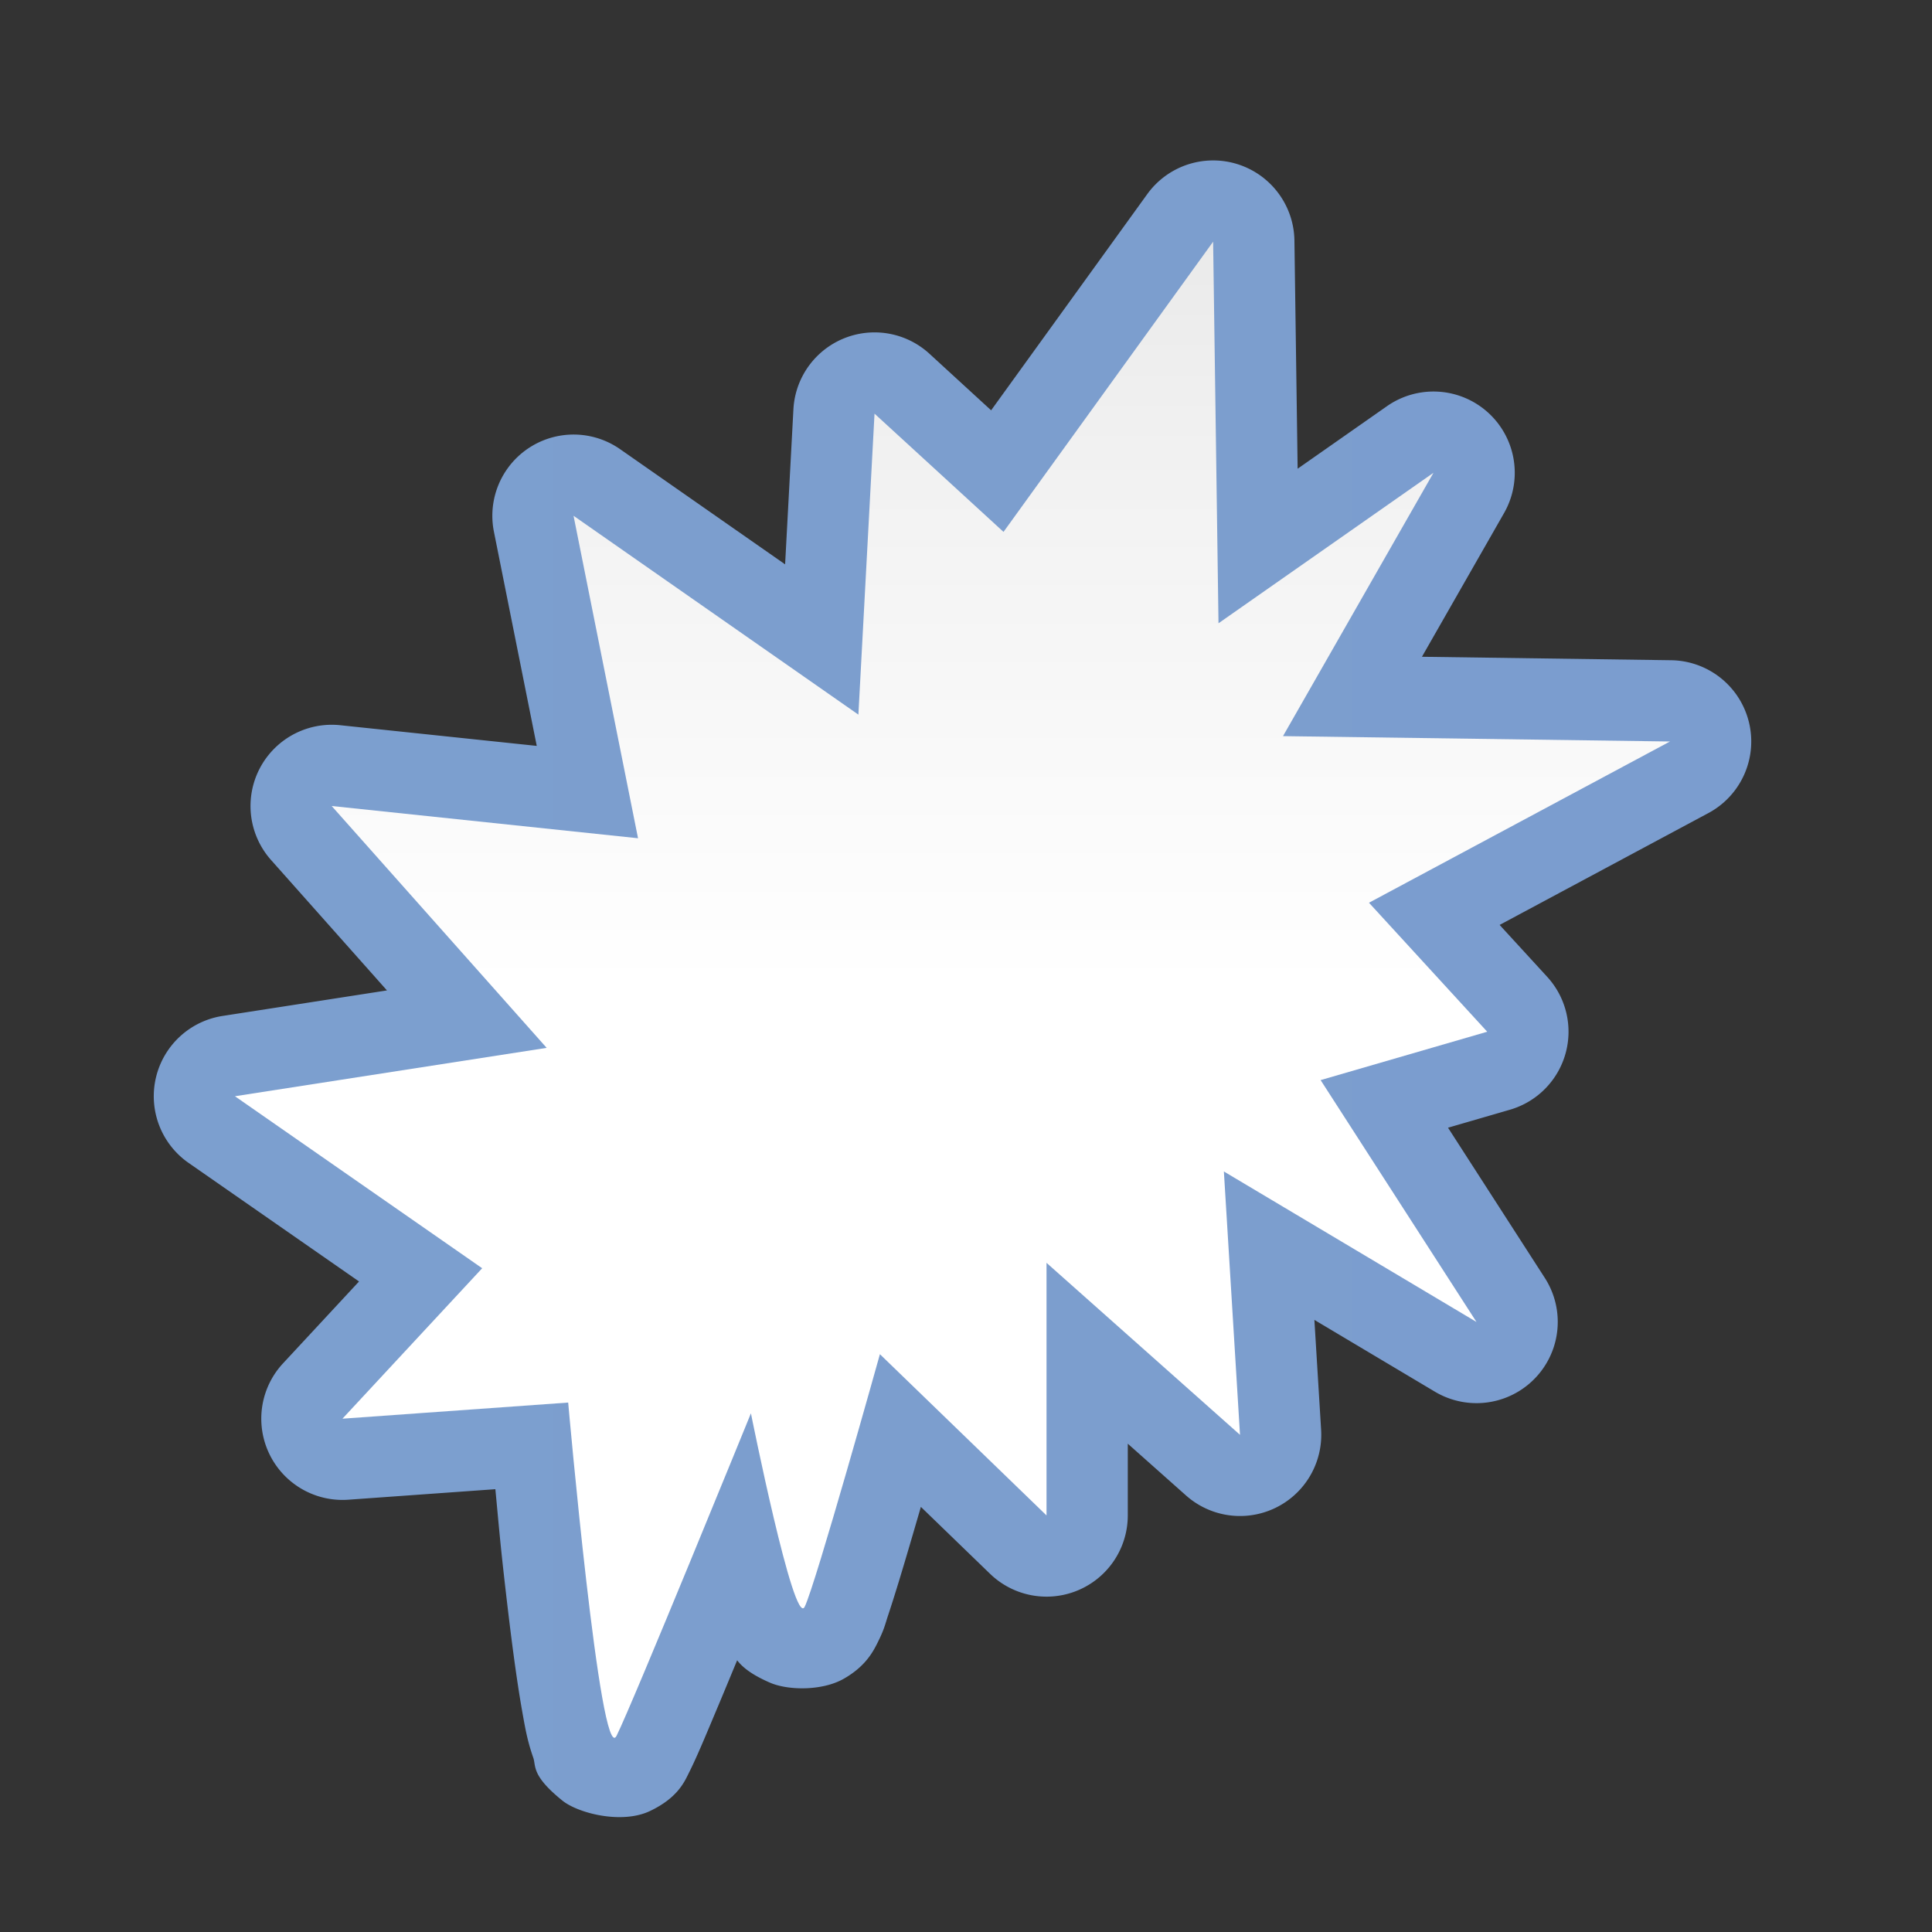 <svg height="24" viewBox="0 0 24 24" width="24" xmlns="http://www.w3.org/2000/svg" xmlns:xlink="http://www.w3.org/1999/xlink"><rect x="0" y="0" width="24" height="24" fill="#333333" stroke="none"/><linearGradient id="a" gradientUnits="userSpaceOnUse" x1="5.29" x2="120.665" y1="65.599" y2="65.599"><stop offset="0" stop-color="#7c9fcf"/><stop offset=".5" stop-color="#7c9ece"/><stop offset="1" stop-color="#7b9dcf"/></linearGradient><linearGradient id="b" gradientUnits="userSpaceOnUse" x1="58.181" x2="58.181" y1="122.182" y2=".002"><stop offset="0" stop-color="#fff"/><stop offset=".464" stop-color="#fff"/><stop offset=".781" stop-color="#f1f1f1"/><stop offset=".906" stop-color="#eaeaea"/><stop offset="1" stop-color="#dfdfdf"/></linearGradient><g fill-rule="evenodd" transform="matrix(.172 0 0 .172 1 1)"><path d="m81.547 5.779a5.868 5.868 0 0 0 -4.5 2.424l-11.279 15.617-4.455-4.086a5.868 5.868 0 0 0 -9.824 4.01l-.6 11.201-11.92-8.32a5.868 5.868 0 0 0 -9.111 5.961l3.094 15.471-14.195-1.494a5.868 5.868 0 0 0 -4.998 9.732l8.375 9.422-11.877 1.844a5.868 5.868 0 0 0 -2.451 10.613l12.311 8.564-5.494 5.918a5.868 5.868 0 0 0 4.717 9.844l10.623-.76c.242 2.53.329 3.726.744 7.322.37 3.209.769 6.334 1.197 8.738.214 1.202.369 2.115.795 3.328.213.606-.156 1.278 2.104 3.102 1.13.912 4.282 1.727 6.326.754 2.044-.973 2.51-2.155 2.838-2.811.583-1.166 1.194-2.655 2.168-4.971.381-.906.861-2.073 1.291-3.105.364.476 1.003 1.022 2.367 1.615 1.31.57 3.763.603 5.314-.271 1.551-.875 2.115-1.923 2.445-2.584.513-1.025.546-1.315.773-1.998.228-.683.484-1.495.766-2.414.485-1.586 1.051-3.524 1.604-5.428l4.996 4.834a5.868 5.868 0 0 0 9.947-4.217v-5.18l4.209 3.742a5.868 5.868 0 0 0 9.754-4.742l-.486-7.941 8.709 5.188a5.868 5.868 0 0 0 7.934-8.219l-6.992-10.85 4.473-1.299a5.868 5.868 0 0 0 2.688-9.6l-3.434-3.746 15.078-8.078a5.868 5.868 0 0 0 -2.688-11.039l-18-.25 5.932-10.381a5.868 5.868 0 0 0 -8.459-7.717l-6.451 4.516-.232-16.482a5.868 5.868 0 0 0 -6.123-5.777z" fill="url(#a)"/><path d="m18.919 96.648 16.303-1.165s2.329 26.396 3.494 24.067c1.165-2.329 9.704-23.29 9.704-23.29s3.105 15.527 3.882 13.974c.776-1.553 5.434-18.244 5.434-18.244l12.033 11.645v-18.244l13.974 12.422-1.165-19.02 18.244 10.869-11.257-17.468 12.033-3.494-8.54-9.316 21.738-11.645-27.948-.388 10.869-19.02-15.527 10.869-.388-27.56-15.139 20.961-9.316-8.54-1.165 21.738-20.573-14.362 4.658 23.29-22.126-2.329 15.527 17.468-22.514 3.494 17.856 12.422z" fill="url(#b)"/></g></svg>